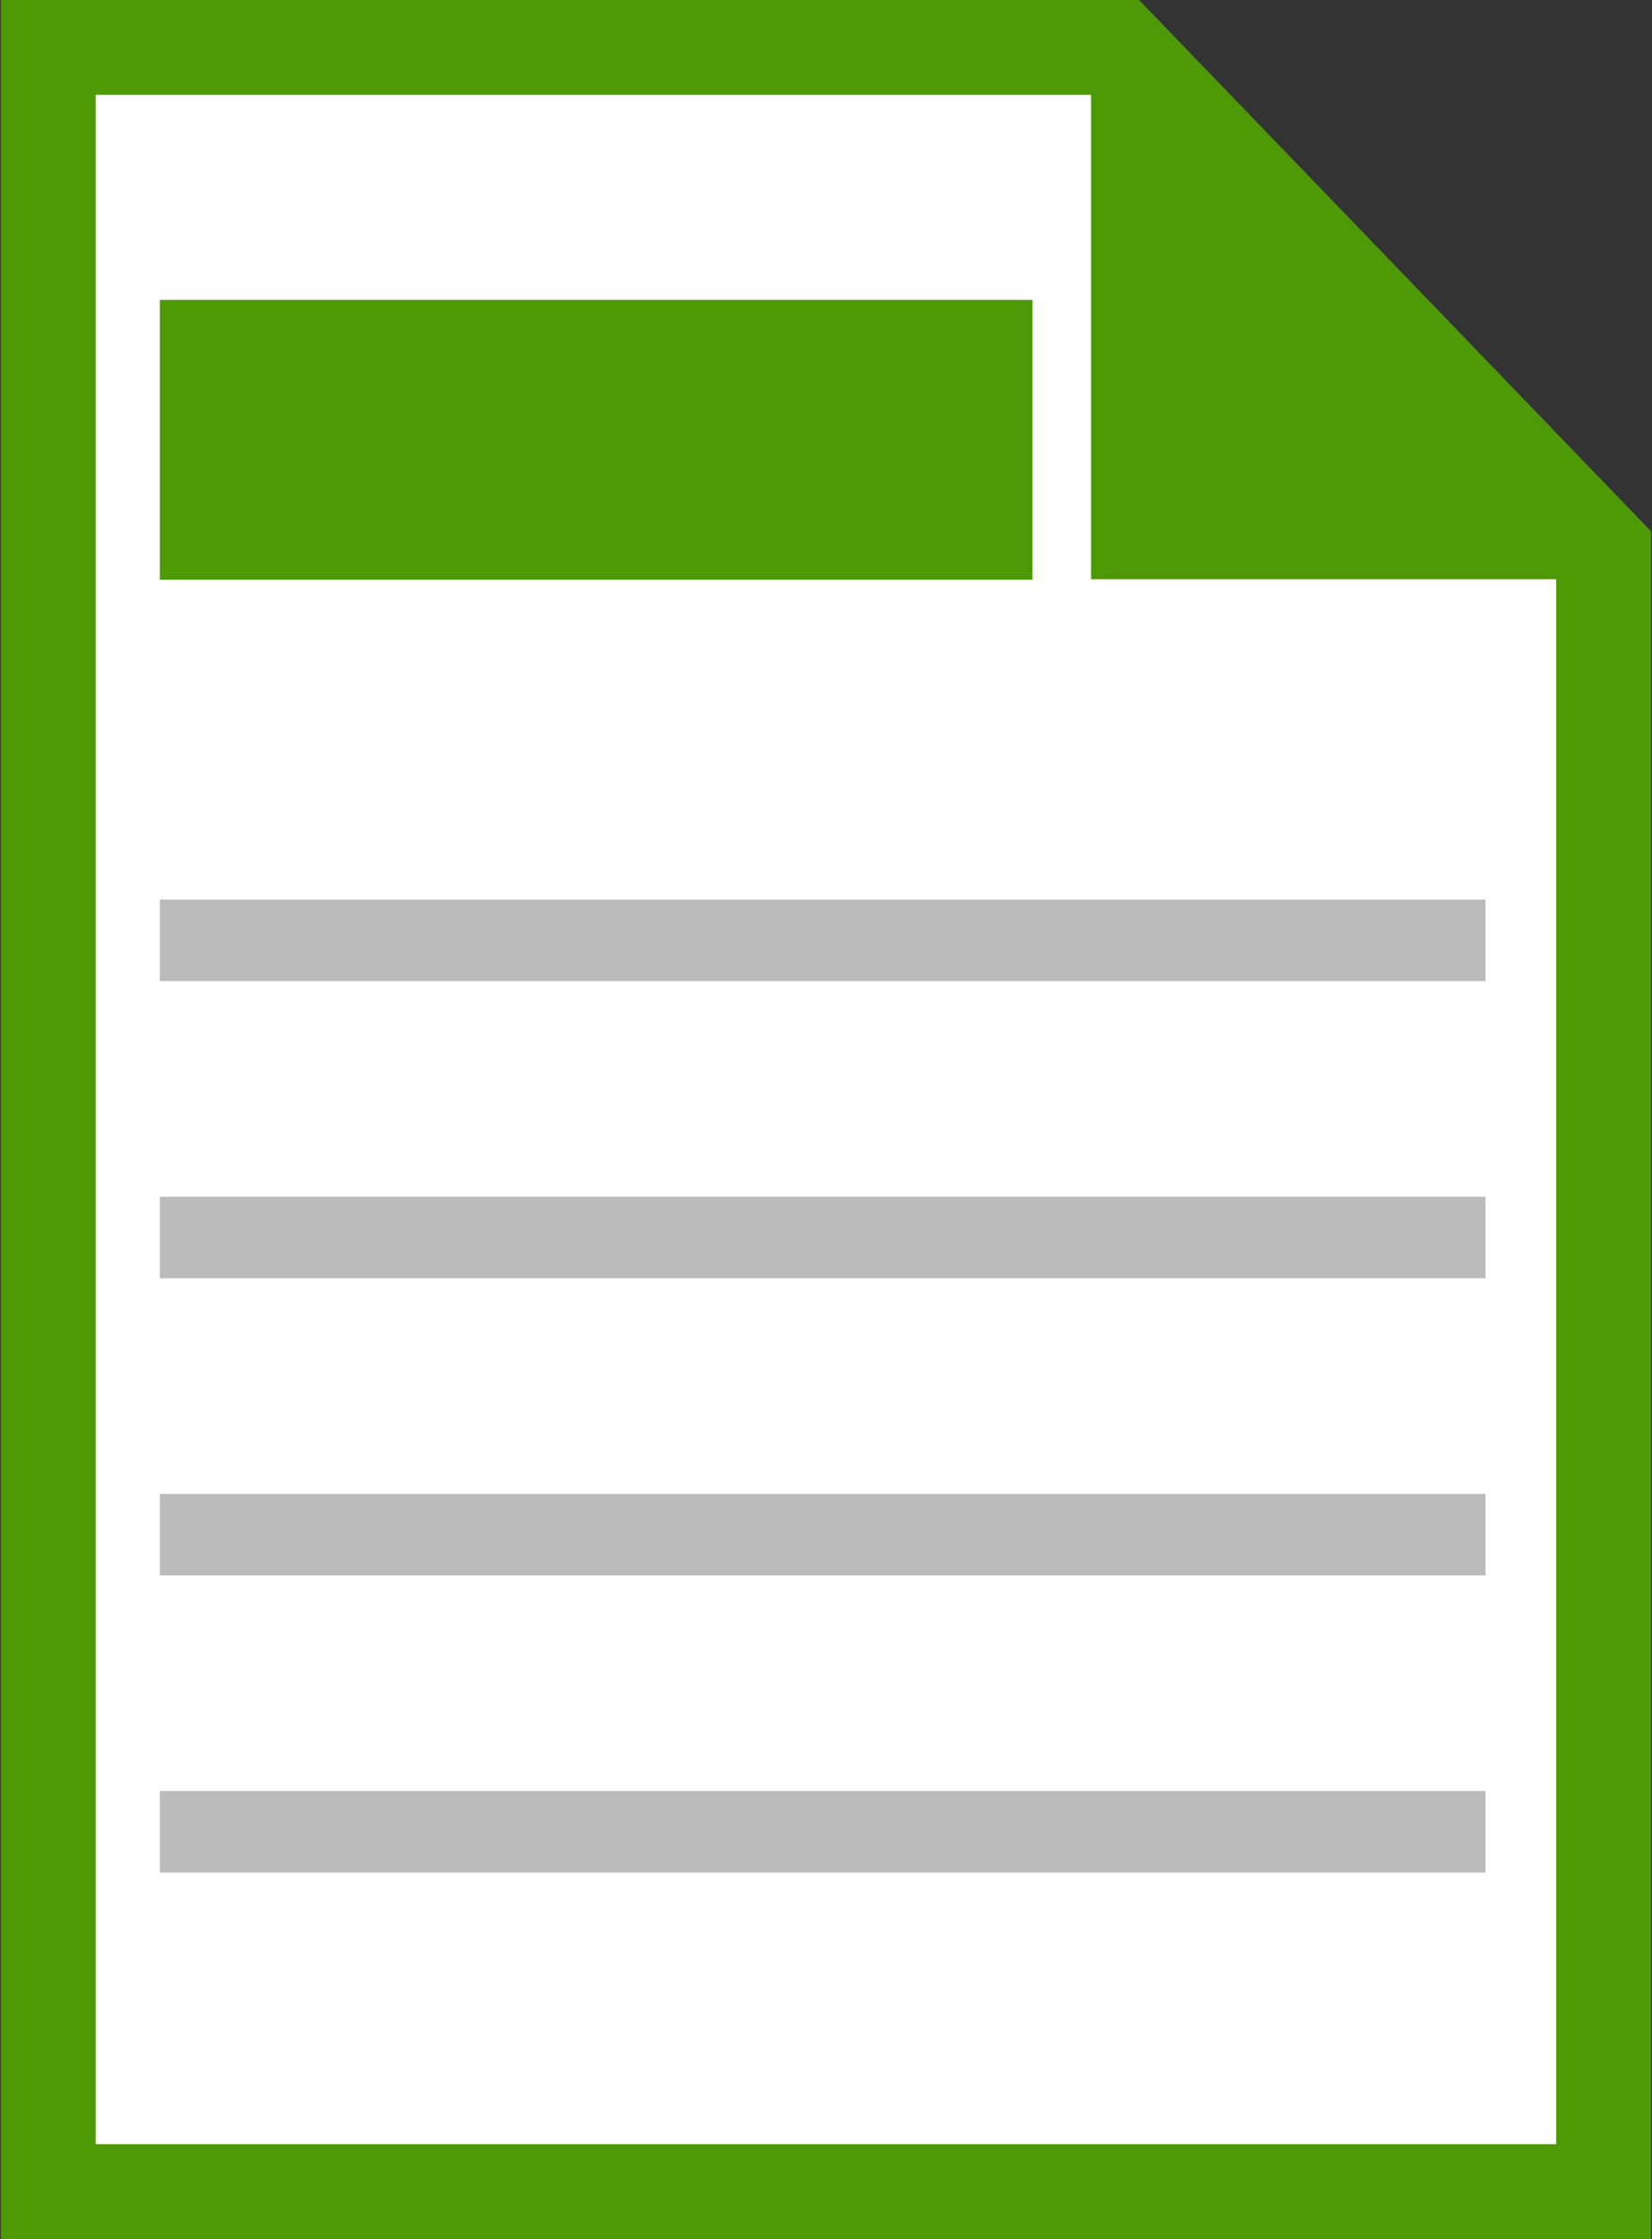 <svg id="excel" xmlns="http://www.w3.org/2000/svg" viewBox="0 0 248 336"><rect x="0" y="0" width="248" height="336" fill="#333333" stroke="none"/><defs><style>.cls-1{fill:#fff;}.cls-2{fill:#4e9a06;}.cls-3{fill:#bbb;}</style></defs><title>Artboard 1</title><polygon class="cls-1" points="7.25 328.88 7.25 7.12 167.95 7.12 240.74 82.6 240.74 328.88 7.25 328.88"/><path class="cls-2" d="M164.93,14.24l68.69,71.24V321.76H14.36V14.24H164.93M171,0H.13V336H247.86V79.73L171,0Z"/><polyline class="cls-2" points="247.17 86.92 163.79 86.92 163.79 3.54"/><rect class="cls-2" x="24" y="45" width="131" height="42"/><rect class="cls-3" x="24" y="135" width="199" height="12.23"/><rect class="cls-3" x="24" y="179.59" width="199" height="12.23"/><rect class="cls-3" x="24" y="224.18" width="199" height="12.23"/><rect class="cls-3" x="24" y="268.77" width="199" height="12.23"/></svg>